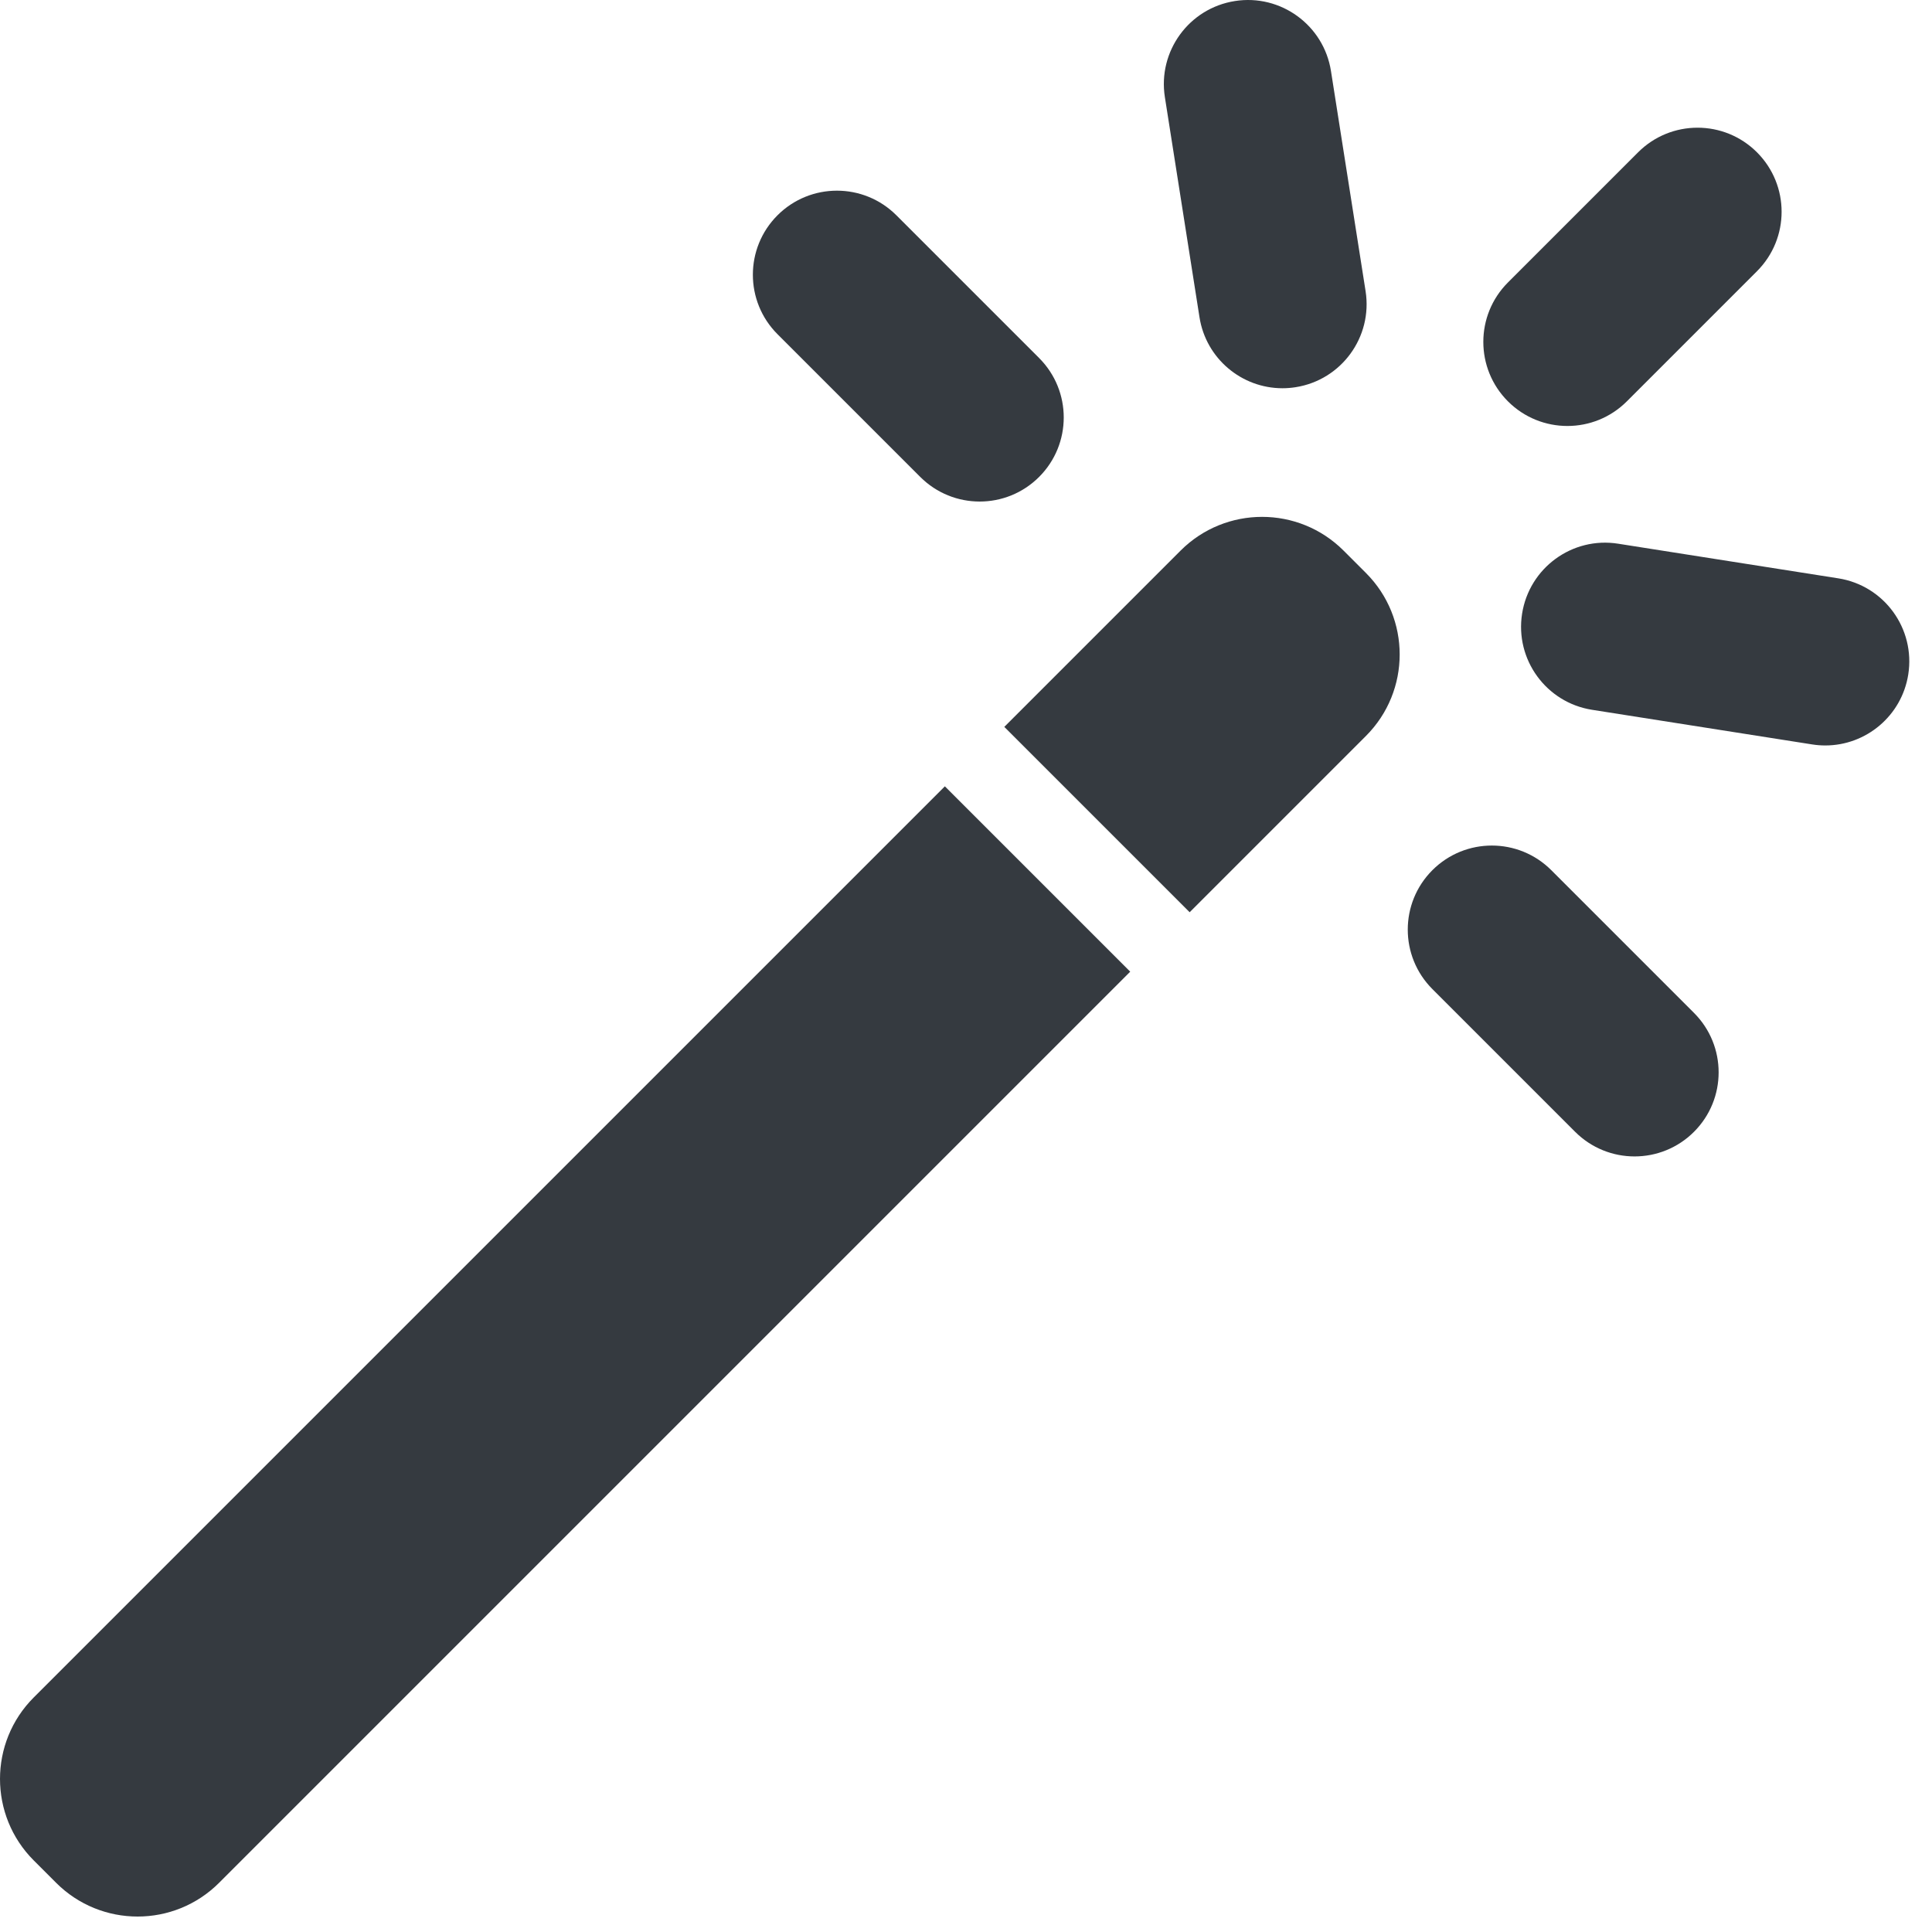 <?xml version="1.0" encoding="UTF-8" standalone="no"?>
<!-- Generator: Adobe Illustrator 19.0.0, SVG Export Plug-In . SVG Version: 6.00 Build 0)  -->

<svg
   xmlns:dc="http://purl.org/dc/elements/1.1/"
   xmlns:cc="http://creativecommons.org/ns#"
   xmlns:rdf="http://www.w3.org/1999/02/22-rdf-syntax-ns#"
   xmlns:svg="http://www.w3.org/2000/svg"
   xmlns="http://www.w3.org/2000/svg"
   xmlns:sodipodi="http://sodipodi.sourceforge.net/DTD/sodipodi-0.dtd"
   xmlns:inkscape="http://www.inkscape.org/namespaces/inkscape"
   version="1.1"
   id="Layer_1"
   x="0px"
   y="0px"
   viewBox="0 0 16 16"
   xml:space="preserve"
   inkscape:version="0.91 r13725"
   sodipodi:docname="wizard.svg"
   inkscape:export-filename="/Users/zefal/Development/Universal-G-Code-Sender/ugs-platform/ugs-platform-plugin-setup-wizard/src/main/resources/icons/wizard32.png"
   inkscape:export-xdpi="5.625"
   inkscape:export-ydpi="5.625"
   width="16"
   height="16"><defs
     id="defs77" /><sodipodi:namedview
     pagecolor="#ffffff"
     bordercolor="#666666"
     borderopacity="1"
     objecttolerance="10"
     gridtolerance="10"
     guidetolerance="10"
     inkscape:pageopacity="0"
     inkscape:pageshadow="2"
     inkscape:window-width="1132"
     inkscape:window-height="784"
     id="namedview75"
     showgrid="false"
     inkscape:zoom="4.5028976"
     inkscape:cx="-16.44738"
     inkscape:cy="7.2712676"
     inkscape:window-x="0"
     inkscape:window-y="1"
     inkscape:window-maximized="0"
     inkscape:current-layer="Layer_1" /><g
     id="g3"
     style="fill:#353a40;fill-opacity:1"
     transform="matrix(0.031,0,0,0.031,-0.03,4.592977e-6)"><g
       id="g5"
       style="fill:#353a40;fill-opacity:1"><path
         d="M 253.384,210.066 9.988,453.462 c -12.026,12.026 -12.026,31.526 0,43.553 l 5.965,5.965 c 12.026,12.026 31.526,12.026 43.553,0 L 302.902,259.584 253.384,210.066 Z"
         id="path7"
         style="fill:#353a40;fill-opacity:1"
         inkscape:connector-curvature="0" /></g></g><g
     id="g9"
     style="fill:#353a40;fill-opacity:1"
     transform="matrix(0.031,0,0,0.031,-0.03,4.592977e-6)"><g
       id="g11"
       style="fill:#353a40;fill-opacity:1"><path
         d="m 365.869,153.064 -5.965,-5.965 c -12.026,-12.026 -31.526,-12.026 -43.553,0 l -47.086,47.086 49.518,49.518 47.086,-47.086 c 12.026,-12.027 12.026,-31.527 0,-43.553 z"
         id="path13"
         style="fill:#353a40;fill-opacity:1"
         inkscape:connector-curvature="0" /></g></g><g
     id="g15"
     style="fill:#353a40;fill-opacity:1"
     transform="matrix(0.031,0,0,0.031,-0.03,4.592977e-6)"><g
       id="g17"
       style="fill:#353a40;fill-opacity:1"><path
         d="m 470.341,40.691 c -8.769,-8.77 -22.991,-8.77 -31.762,0 l -34.767,34.767 c -8.771,8.77 -8.771,22.991 0,31.762 4.385,4.385 10.133,6.579 15.882,6.579 5.748,0 11.496,-2.193 15.88,-6.579 l 34.767,-34.767 c 8.771,-8.77 8.771,-22.991 0,-31.762 z"
         id="path19"
         style="fill:#353a40;fill-opacity:1"
         inkscape:connector-curvature="0" /></g></g><g
     id="g21"
     style="fill:#353a40;fill-opacity:1"
     transform="matrix(0.031,0,0,0.031,-0.03,4.592977e-6)"><g
       id="g23"
       style="fill:#353a40;fill-opacity:1"><path
         d="M 365.779,77.766 356.532,18.973 C 354.605,6.719 343.108,-1.658 330.857,0.278 318.603,2.205 310.234,13.701 312.161,25.953 l 9.247,58.793 c 1.741,11.072 11.292,18.972 22.158,18.972 1.159,0 2.336,-0.09 3.517,-0.277 12.254,-1.927 20.623,-13.423 18.696,-25.675 z"
         id="path25"
         style="fill:#353a40;fill-opacity:1"
         inkscape:connector-curvature="0" /></g></g><g
     id="g27"
     style="fill:#353a40;fill-opacity:1"
     transform="matrix(0.031,0,0,0.031,-0.03,4.592977e-6)"><g
       id="g29"
       style="fill:#353a40;fill-opacity:1"><path
         d="m 492.059,154.501 -58.792,-9.249 c -12.26,-1.951 -23.75,6.444 -25.677,18.695 -1.927,12.254 6.443,23.748 18.696,25.675 l 58.792,9.249 c 1.183,0.187 2.358,0.277 3.519,0.277 10.864,0 20.417,-7.901 22.158,-18.972 1.927,-12.252 -6.442,-23.748 -18.696,-25.675 z"
         id="path31"
         style="fill:#353a40;fill-opacity:1"
         inkscape:connector-curvature="0" /></g></g><g
     id="g33"
     style="fill:#353a40;fill-opacity:1"
     transform="matrix(0.031,0,0,0.031,-0.03,4.592977e-6)"><g
       id="g35"
       style="fill:#353a40;fill-opacity:1"><path
         d="M 278.566,95.645 240.435,57.514 c -8.769,-8.769 -22.991,-8.769 -31.762,0 -8.771,8.77 -8.771,22.991 0,31.762 l 38.132,38.131 c 4.385,4.385 10.134,6.579 15.88,6.579 5.746,0 11.496,-2.193 15.88,-6.579 8.772,-8.77 8.772,-22.991 10e-4,-31.762 z"
         id="path37"
         style="fill:#353a40;fill-opacity:1"
         inkscape:connector-curvature="0" /></g></g><g
     id="g39"
     style="fill:#353a40;fill-opacity:1"
     transform="matrix(0.031,0,0,0.031,-0.03,4.592977e-6)"><g
       id="g41"
       style="fill:#353a40;fill-opacity:1"><path
         d="m 453.518,270.596 -38.129,-38.131 c -8.769,-8.77 -22.991,-8.77 -31.762,0 -8.771,8.769 -8.771,22.991 0,31.762 l 38.131,38.131 c 4.385,4.385 10.134,6.579 15.88,6.579 5.747,0 11.496,-2.194 15.88,-6.579 8.771,-8.769 8.771,-22.991 0,-31.762 z"
         id="path43"
         style="fill:#353a40;fill-opacity:1"
         inkscape:connector-curvature="0" /></g></g><g
     id="g45"
     transform="matrix(0.031,0,0,0.031,-0.03,4.592977e-6)" /><g
     id="g47"
     transform="matrix(0.031,0,0,0.031,-0.03,4.592977e-6)" /><g
     id="g49"
     transform="matrix(0.031,0,0,0.031,-0.03,4.592977e-6)" /><g
     id="g51"
     transform="matrix(0.031,0,0,0.031,-0.03,4.592977e-6)" /><g
     id="g53"
     transform="matrix(0.031,0,0,0.031,-0.03,4.592977e-6)" /><g
     id="g55"
     transform="matrix(0.031,0,0,0.031,-0.03,4.592977e-6)" /><g
     id="g57"
     transform="matrix(0.031,0,0,0.031,-0.03,4.592977e-6)" /><g
     id="g59"
     transform="matrix(0.031,0,0,0.031,-0.03,4.592977e-6)" /><g
     id="g61"
     transform="matrix(0.031,0,0,0.031,-0.03,4.592977e-6)" /><g
     id="g63"
     transform="matrix(0.031,0,0,0.031,-0.03,4.592977e-6)" /><g
     id="g65"
     transform="matrix(0.031,0,0,0.031,-0.03,4.592977e-6)" /><g
     id="g67"
     transform="matrix(0.031,0,0,0.031,-0.03,4.592977e-6)" /><g
     id="g69"
     transform="matrix(0.031,0,0,0.031,-0.03,4.592977e-6)" /><g
     id="g71"
     transform="matrix(0.031,0,0,0.031,-0.03,4.592977e-6)" /><g
     id="g73"
     transform="matrix(0.031,0,0,0.031,-0.03,4.592977e-6)" /></svg>
